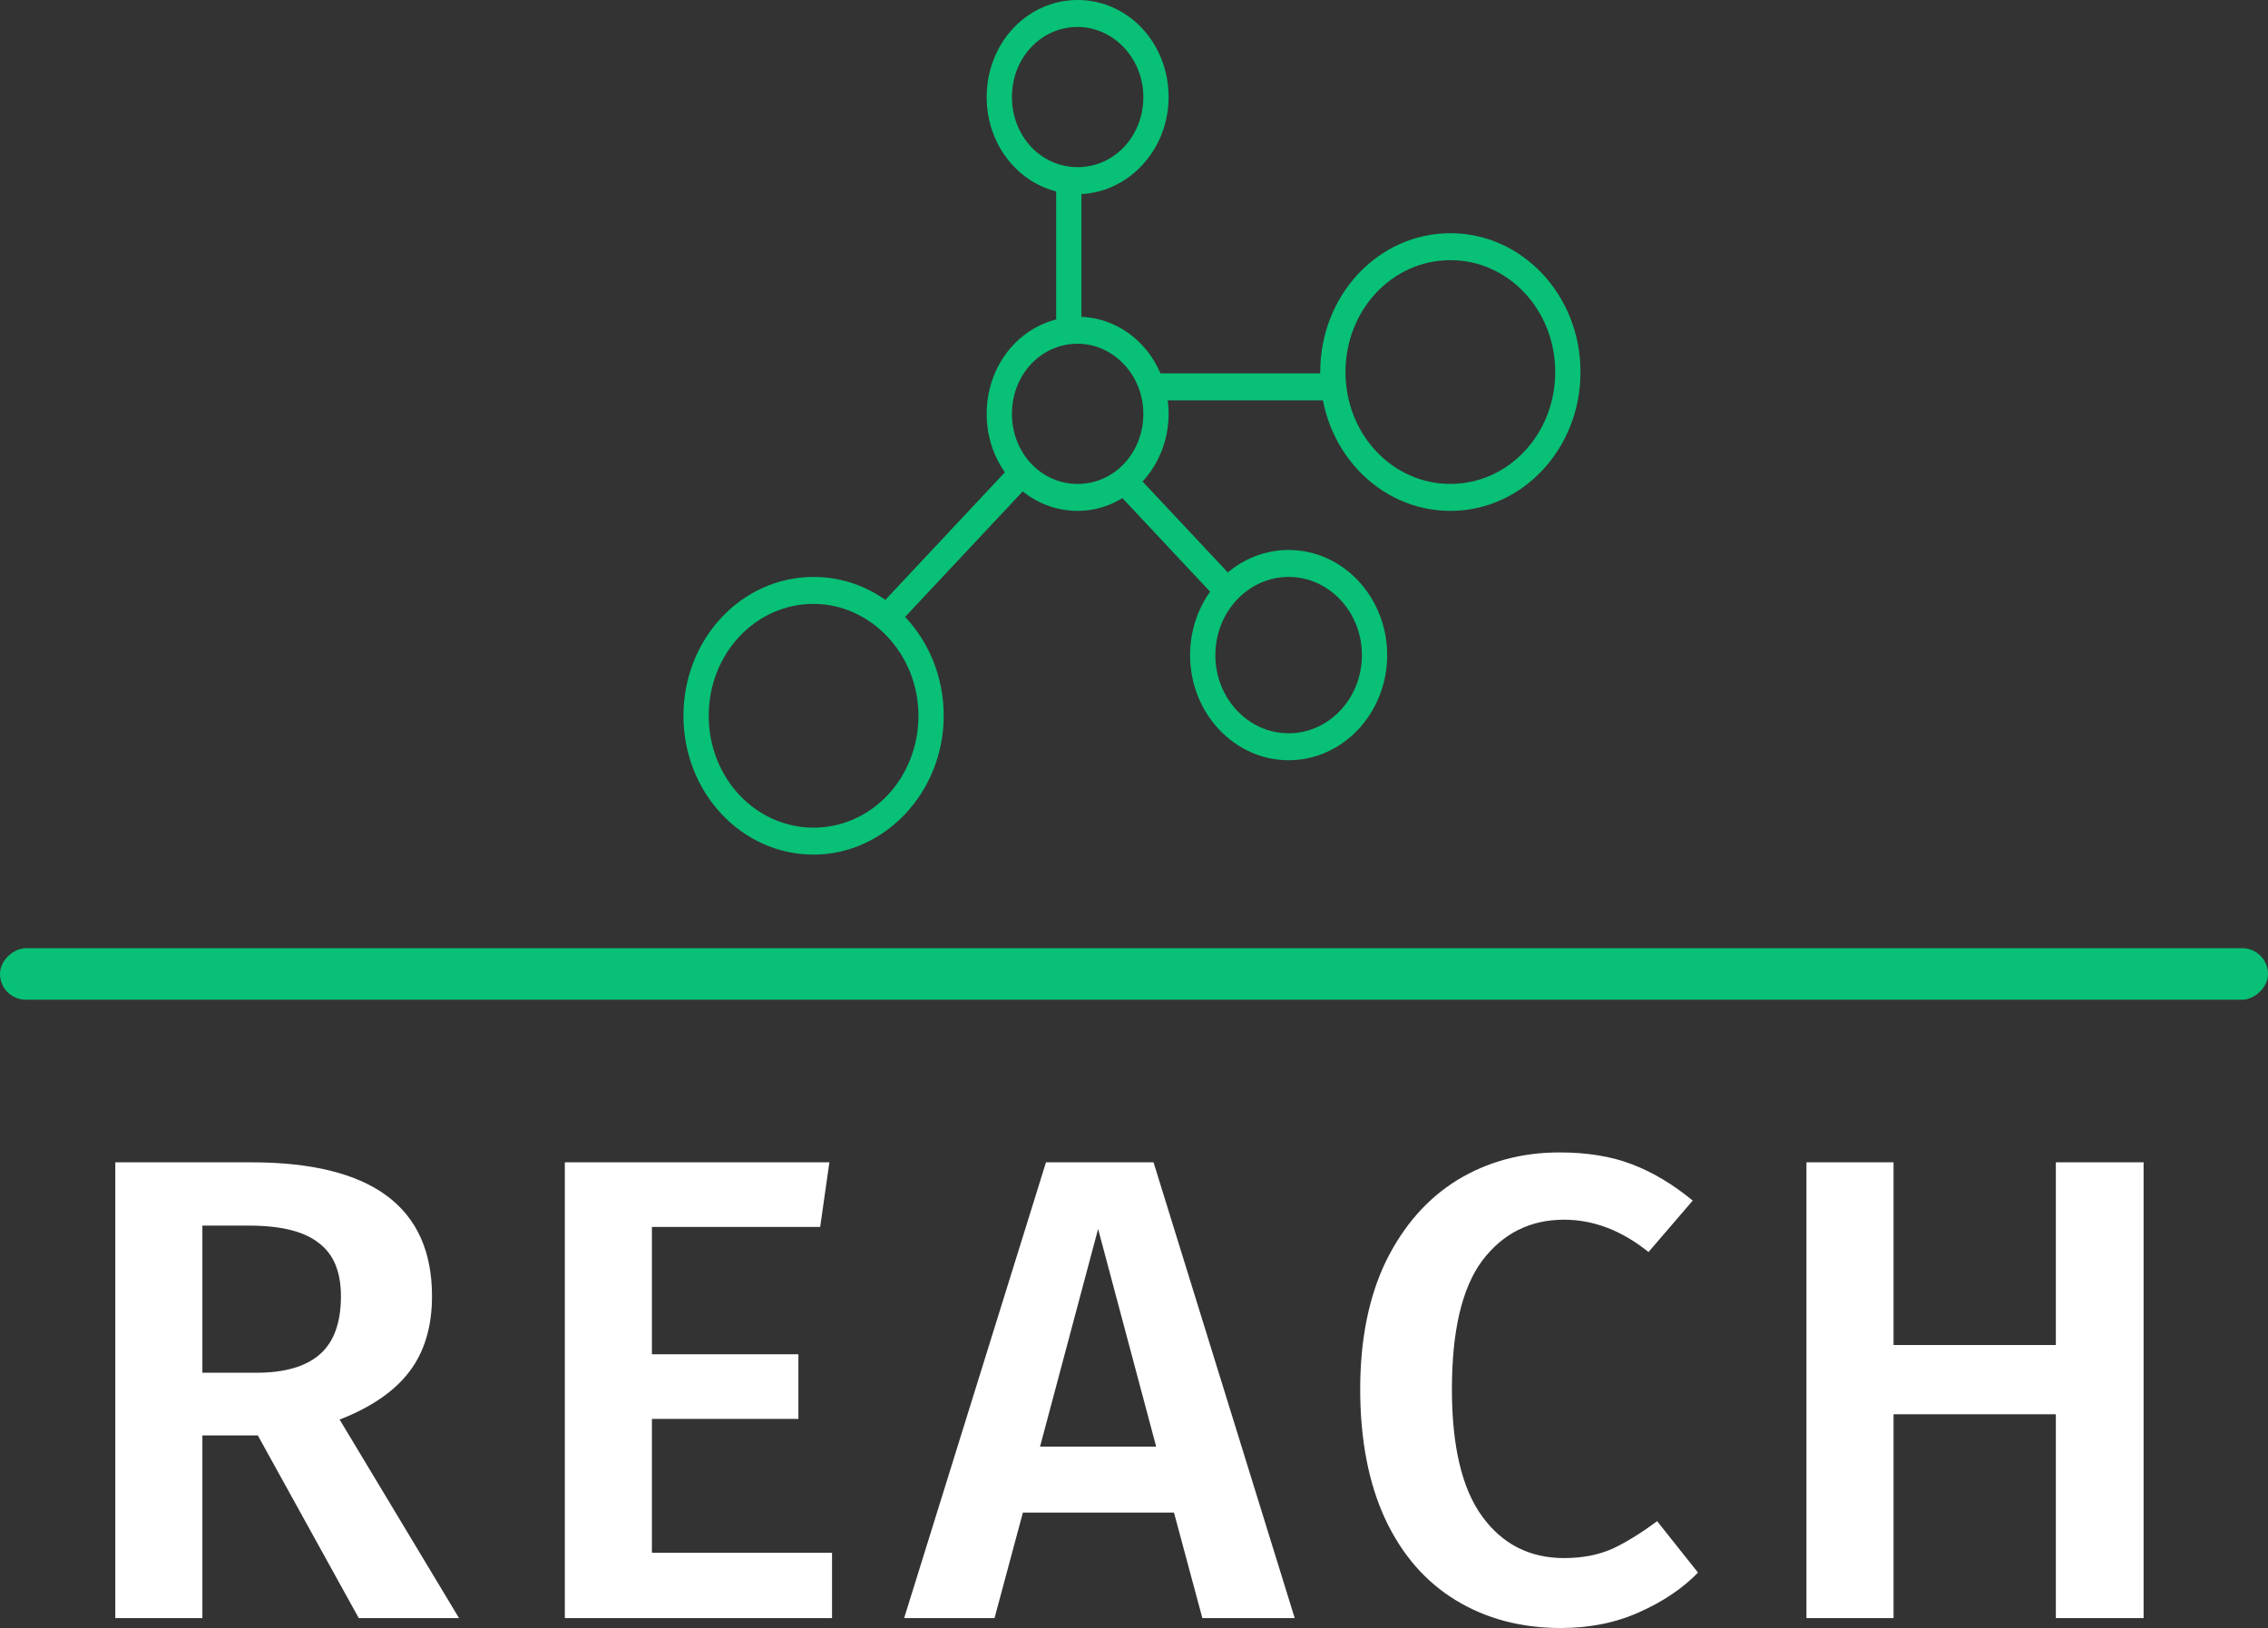 <svg width="220" height="158" viewBox="0 0 220 158" fill="none" xmlns="http://www.w3.org/2000/svg">
<rect x="0" y="0" width="220" height="158" fill="#333333" stroke="none"/>
<g clip-path="url(#clip0_0_1)">
<g clip-path="url(#clip1_0_1)">
<g clip-path="url(#clip2_0_1)">
<g clip-path="url(#clip3_0_1)">
<g clip-path="url(#clip4_0_1)">
<g clip-path="url(#clip5_0_1)">
<path d="M140.687 49.569C133.701 49.569 128.063 43.553 128.063 36.098C128.063 28.643 133.701 22.627 140.687 22.627C147.672 22.627 153.31 28.643 153.31 36.098C153.31 43.553 147.672 49.569 140.687 49.569ZM140.687 25.242C135.049 25.242 130.515 30.081 130.515 36.098C130.515 42.114 135.049 46.953 140.687 46.953C146.324 46.953 150.859 42.114 150.859 36.098C150.859 30.081 146.324 25.242 140.687 25.242Z" fill="#08C076"/>
<path d="M78.919 82.92C71.933 82.92 66.296 76.903 66.296 69.448C66.296 61.994 71.933 55.977 78.919 55.977C85.904 55.977 91.542 61.994 91.542 69.448C91.542 76.903 85.782 82.92 78.919 82.92ZM78.919 58.593C73.281 58.593 68.747 63.432 68.747 69.448C68.747 75.465 73.281 80.304 78.919 80.304C84.556 80.304 89.091 75.465 89.091 69.448C89.091 63.432 84.434 58.593 78.919 58.593Z" fill="#08C076"/>
<path d="M104.533 18.834C99.631 18.834 95.709 14.648 95.709 9.417C95.709 4.185 99.631 0 104.533 0C109.435 0 113.357 4.185 113.357 9.417C113.357 14.648 109.312 18.834 104.533 18.834ZM104.533 2.616C100.979 2.616 98.16 5.624 98.16 9.417C98.16 13.21 100.979 16.218 104.533 16.218C108.087 16.218 110.906 13.21 110.906 9.417C110.906 5.624 107.964 2.616 104.533 2.616Z" fill="#08C076"/>
<path d="M125 73.764C119.73 73.764 115.44 69.187 115.44 63.563C115.44 57.939 119.73 53.362 125 53.362C130.269 53.362 134.559 57.939 134.559 63.563C134.559 69.187 130.269 73.764 125 73.764ZM125 55.977C121.078 55.977 117.891 59.378 117.891 63.563C117.891 67.748 121.078 71.149 125 71.149C128.921 71.149 132.108 67.748 132.108 63.563C132.108 59.378 128.921 55.977 125 55.977Z" fill="#08C076"/>
<path d="M104.533 49.569C99.631 49.569 95.709 45.383 95.709 40.152C95.709 34.92 99.631 30.735 104.533 30.735C109.435 30.735 113.357 34.92 113.357 40.152C113.357 45.383 109.312 49.569 104.533 49.569ZM104.533 33.351C100.979 33.351 98.16 36.359 98.16 40.152C98.16 43.945 100.979 46.953 104.533 46.953C108.087 46.953 110.906 43.945 110.906 40.152C110.906 36.359 107.964 33.351 104.533 33.351Z" fill="#08C076"/>
<path d="M100.03 46.802L98.297 44.952L85.385 58.732L87.118 60.581L100.03 46.802Z" fill="#08C076"/>
<path d="M129.412 36.228H111.028V38.844H129.412V36.228Z" fill="#08C076"/>
<path d="M104.901 17.918H102.449V32.305H104.901V17.918Z" fill="#08C076"/>
<path d="M120.477 57.012L109.904 45.73L108.171 47.579L118.744 58.862L120.477 57.012Z" fill="#08C076"/>
</g>
</g>
</g>
</g>
</g>
</g>
<rect x="220" y="92" width="5" height="220" rx="2.5" transform="rotate(90 220 92)" fill="#08C076"/>
<path d="M25.008 139.272H19.632V157H11.184V112.776H24.368C36.059 112.776 41.904 117.107 41.904 125.768C41.904 128.712 41.179 131.144 39.728 133.064C38.277 134.984 36.016 136.541 32.944 137.736L44.528 157H34.8L25.008 139.272ZM19.632 133.192H24.88C27.568 133.192 29.595 132.616 30.96 131.464C32.368 130.269 33.072 128.371 33.072 125.768C33.072 123.379 32.347 121.651 30.896 120.584C29.488 119.475 27.248 118.92 24.176 118.92H19.632V133.192ZM80.453 112.776L79.557 119.048H63.237V131.4H77.445V137.672H63.237V150.664H80.709V157H54.789V112.776H80.453ZM116.631 157L113.878 146.76H99.222L96.471 157H87.703L101.462 112.776H111.895L125.59 157H116.631ZM100.886 140.36H112.15L106.518 119.24L100.886 140.36ZM151.27 111.816C153.958 111.816 156.305 112.2 158.31 112.968C160.315 113.736 162.278 114.909 164.198 116.488L159.91 121.48C157.307 119.389 154.577 118.344 151.718 118.344C148.433 118.344 145.787 119.667 143.782 122.312C141.819 124.957 140.838 129.117 140.838 134.792C140.838 140.339 141.819 144.456 143.782 147.144C145.745 149.832 148.39 151.176 151.718 151.176C153.467 151.176 155.025 150.877 156.39 150.28C157.755 149.64 159.206 148.744 160.742 147.592L164.71 152.584C163.217 154.12 161.318 155.4 159.014 156.424C156.753 157.448 154.214 157.96 151.398 157.96C147.558 157.96 144.166 157.064 141.222 155.272C138.278 153.48 135.995 150.856 134.374 147.4C132.753 143.901 131.942 139.699 131.942 134.792C131.942 129.971 132.774 125.832 134.438 122.376C136.145 118.92 138.449 116.296 141.35 114.504C144.294 112.712 147.601 111.816 151.27 111.816ZM199.421 157V137.224H183.677V157H175.229V112.776H183.677V130.504H199.421V112.776H207.933V157H199.421Z" fill="white"/>
<defs>
<clipPath id="clip0_0_1">
<rect width="96" height="83" fill="white" transform="translate(62)"/>
</clipPath>
<clipPath id="clip1_0_1">
<rect width="331.429" height="83" fill="white" transform="translate(-173.629 -0.04)"/>
</clipPath>
<clipPath id="clip2_0_1">
<rect width="330.771" height="82.92" fill="white" transform="translate(-173.3)"/>
</clipPath>
<clipPath id="clip3_0_1">
<rect width="330.771" height="82.92" fill="white" transform="translate(-173.3)"/>
</clipPath>
<clipPath id="clip4_0_1">
<rect width="95.335" height="82.92" fill="white" transform="translate(62.135)"/>
</clipPath>
<clipPath id="clip5_0_1">
<rect width="87.014" height="82.92" fill="white" transform="translate(66.296)"/>
</clipPath>
</defs>
</svg>
